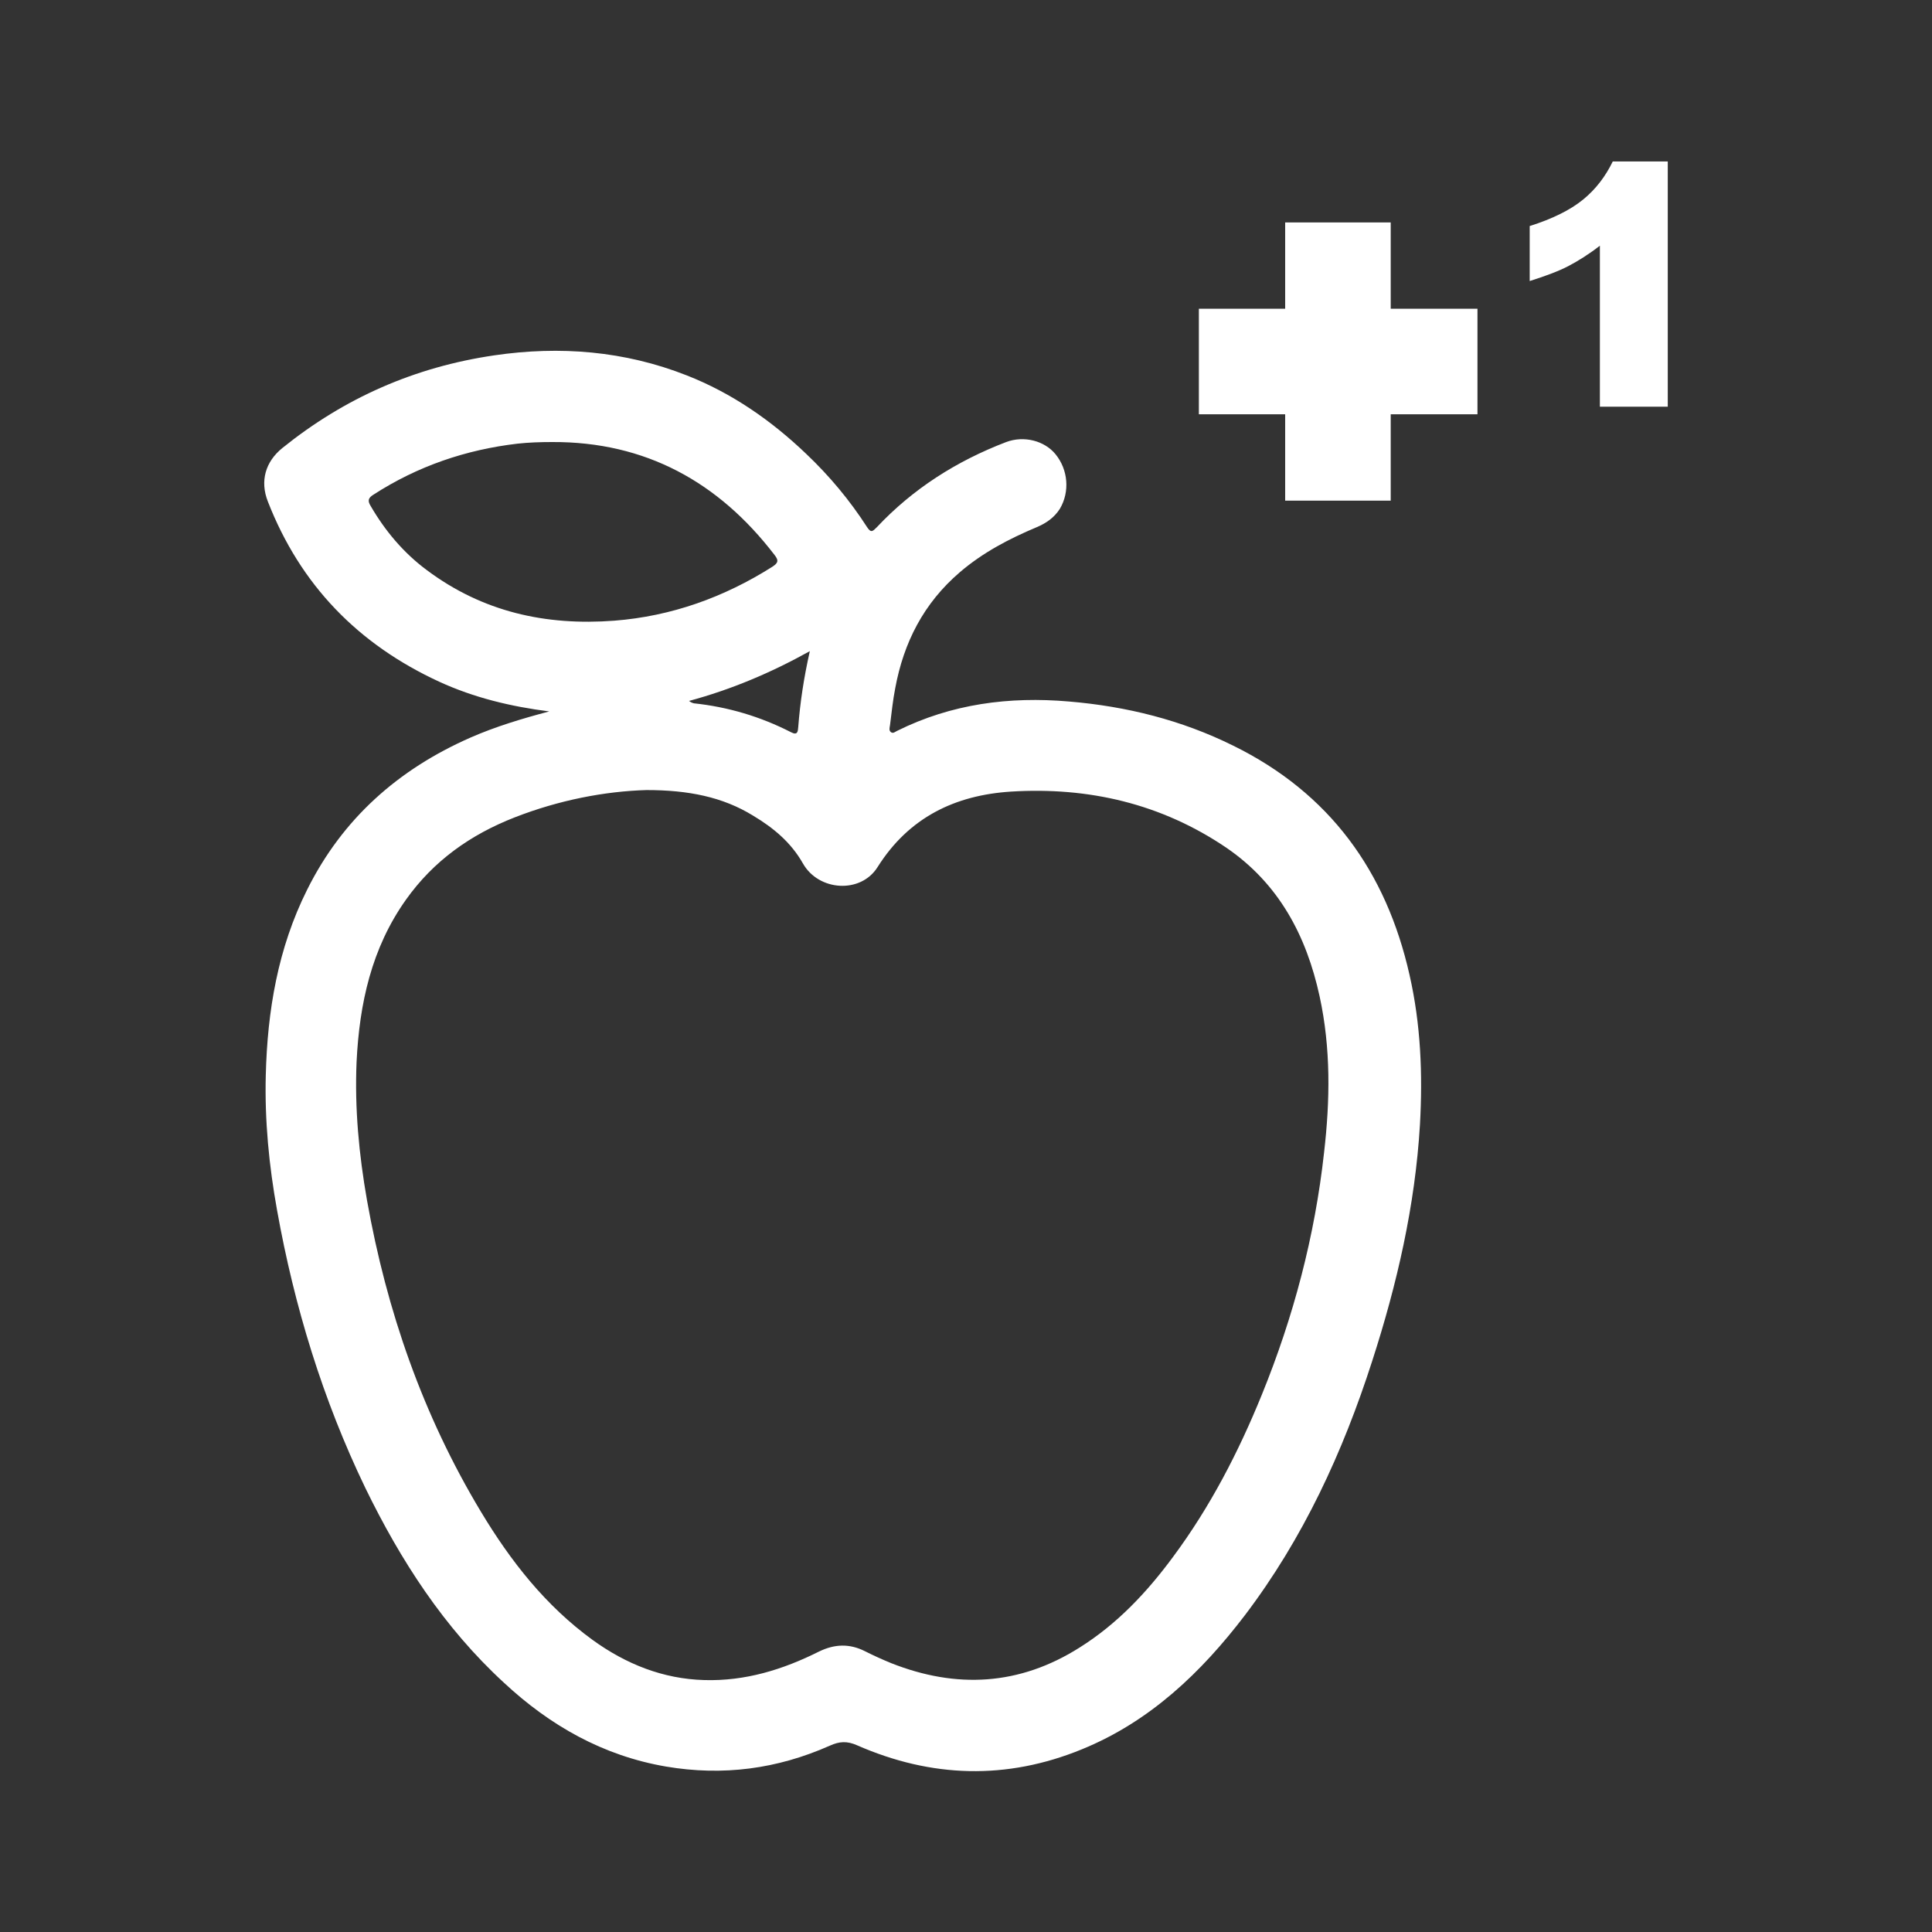 <?xml version="1.0" encoding="utf-8"?>
<!-- Generator: Adobe Illustrator 26.3.1, SVG Export Plug-In . SVG Version: 6.00 Build 0)  -->
<svg version="1.1" id="Capa_1" xmlns="http://www.w3.org/2000/svg" xmlns:xlink="http://www.w3.org/1999/xlink" x="0px" y="0px"
	 viewBox="0 0 300 300" style="enable-background:new 0 0 300 300;" xml:space="preserve">
<rect x="0" y="0" width="300" height="300" fill="#333333" stroke="none"/>
<style type="text/css">
	.st0{fill:#FFFFFF;}
</style>
<g>
	<g>
		<g>
			<g>
				<g>
					<rect x="199.56" y="34.54" class="st0" width="16.39" height="43.2"/>
				</g>
			</g>
		</g>
		<g>
			<g>
				<g>
					<rect x="186.16" y="47.94" class="st0" width="43.26" height="16.39"/>
				</g>
			</g>
		</g>
	</g>
	<g>
		<g>
			<path class="st0" d="M85.29,110.47c-5.92-0.75-11.66-2.12-17.08-4.61c-12.59-5.8-21.57-15.02-26.62-27.99
				c-1.25-3.18-0.37-6.17,2.24-8.29c9.66-7.79,20.57-12.59,32.91-14.4c10.22-1.5,20.26-0.69,29.92,3.12
				c6.98,2.74,13.09,6.98,18.51,12.16c3.62,3.43,6.79,7.23,9.48,11.41c0.62,0.94,0.87,0.62,1.5,0c5.61-5.98,12.41-10.29,20.07-13.22
				c2.81-1.06,5.98-0.19,7.67,1.87c1.99,2.43,2.24,5.86,0.69,8.48c-0.87,1.37-2.12,2.24-3.62,2.87c-4.3,1.81-8.35,3.93-11.91,6.98
				c-5.61,4.8-8.73,10.91-10.04,18.02c-0.37,1.87-0.56,3.8-0.81,5.74c-0.06,0.37-0.19,0.81,0.12,1.06c0.37,0.31,0.69-0.06,1-0.19
				c8.42-4.18,17.39-5.36,26.68-4.55c8.91,0.75,17.45,2.87,25.5,6.86c14.96,7.36,23.75,19.51,27.37,35.59
				c1.75,7.67,2.06,15.46,1.62,23.25c-0.75,12.59-3.55,24.75-7.42,36.72c-4.55,14.15-10.72,27.55-19.76,39.46
				c-6.79,8.91-14.77,16.52-25.31,20.82c-11.72,4.8-23.38,4.43-34.91-0.62c-1.56-0.69-2.74-0.62-4.24,0.06
				c-8.17,3.62-16.58,4.74-25.43,3.24c-9.79-1.68-18.02-6.36-25.18-13.03c-9.29-8.54-16.02-18.95-21.51-30.23
				c-6.61-13.71-11.03-28.18-13.71-43.14c-1.25-6.92-1.93-13.9-1.75-20.95c0.25-9.97,1.87-19.7,6.42-28.8
				c5.49-11.03,14.15-18.7,25.37-23.63C76.94,112.83,81.05,111.59,85.29,110.47z M100.38,122.68c-6.48,0.19-13.59,1.56-20.45,4.24
				s-12.59,6.73-16.89,12.78c-5.36,7.54-7.23,16.15-7.67,25.18c-0.31,7.23,0.37,14.4,1.62,21.51c3.05,17.14,8.66,33.35,17.7,48.37
				c4.61,7.67,10.04,14.59,17.33,19.89c5.17,3.74,10.91,6.05,17.33,6.23c6.36,0.19,12.22-1.62,17.83-4.43
				c2.43-1.18,4.74-1.25,7.11-0.06c1.37,0.69,2.74,1.31,4.11,1.87c10.1,3.99,19.89,3.49,29.24-2.43c5.86-3.68,10.47-8.6,14.52-14.09
				c5.74-7.73,10.16-16.27,13.78-25.18c4.92-12.09,8.23-24.62,9.66-37.59c0.94-8.1,1.06-16.21-0.69-24.25
				c-2.06-9.48-6.36-17.52-14.46-23.07c-10.1-6.86-21.44-9.48-33.48-8.73c-8.66,0.56-15.83,3.99-20.7,11.72
				c-2.62,4.18-9.16,3.74-11.59-0.56c-1.87-3.3-4.61-5.55-7.73-7.42C112.22,123.74,106.86,122.68,100.38,122.68z M85.73,68.64
				c-1.81,0-3.62,0.06-5.36,0.25c-8.04,0.94-15.52,3.49-22.38,7.92c-0.81,0.5-0.94,0.94-0.44,1.75c2.24,3.86,5.11,7.29,8.73,9.97
				c8.66,6.48,18.45,8.66,29.11,7.85c8.85-0.69,17.02-3.62,24.5-8.35c0.87-0.56,1.12-0.94,0.37-1.87
				C111.6,74.87,100.25,68.57,85.73,68.64z M125.75,101.11c-6.17,3.43-12.28,5.98-18.76,7.73c0.25,0.19,0.5,0.31,0.75,0.37
				c5.3,0.56,10.35,2.06,15.09,4.49c1.06,0.56,1.06-0.19,1.12-0.81C124.25,109.03,124.81,105.29,125.75,101.11z"/>
		</g>
	</g>
	<g>
		<g>
			<g>
				<path class="st0" d="M258.97,25v38.15h-10.54v-25c-1.68,1.31-3.37,2.37-4.92,3.18c-1.56,0.81-3.62,1.56-5.98,2.31V35.1
					c3.55-1.12,6.3-2.49,8.29-4.11c1.99-1.62,3.49-3.62,4.61-5.92h8.54V25z"/>
			</g>
		</g>
	</g>
</g>
</svg>
